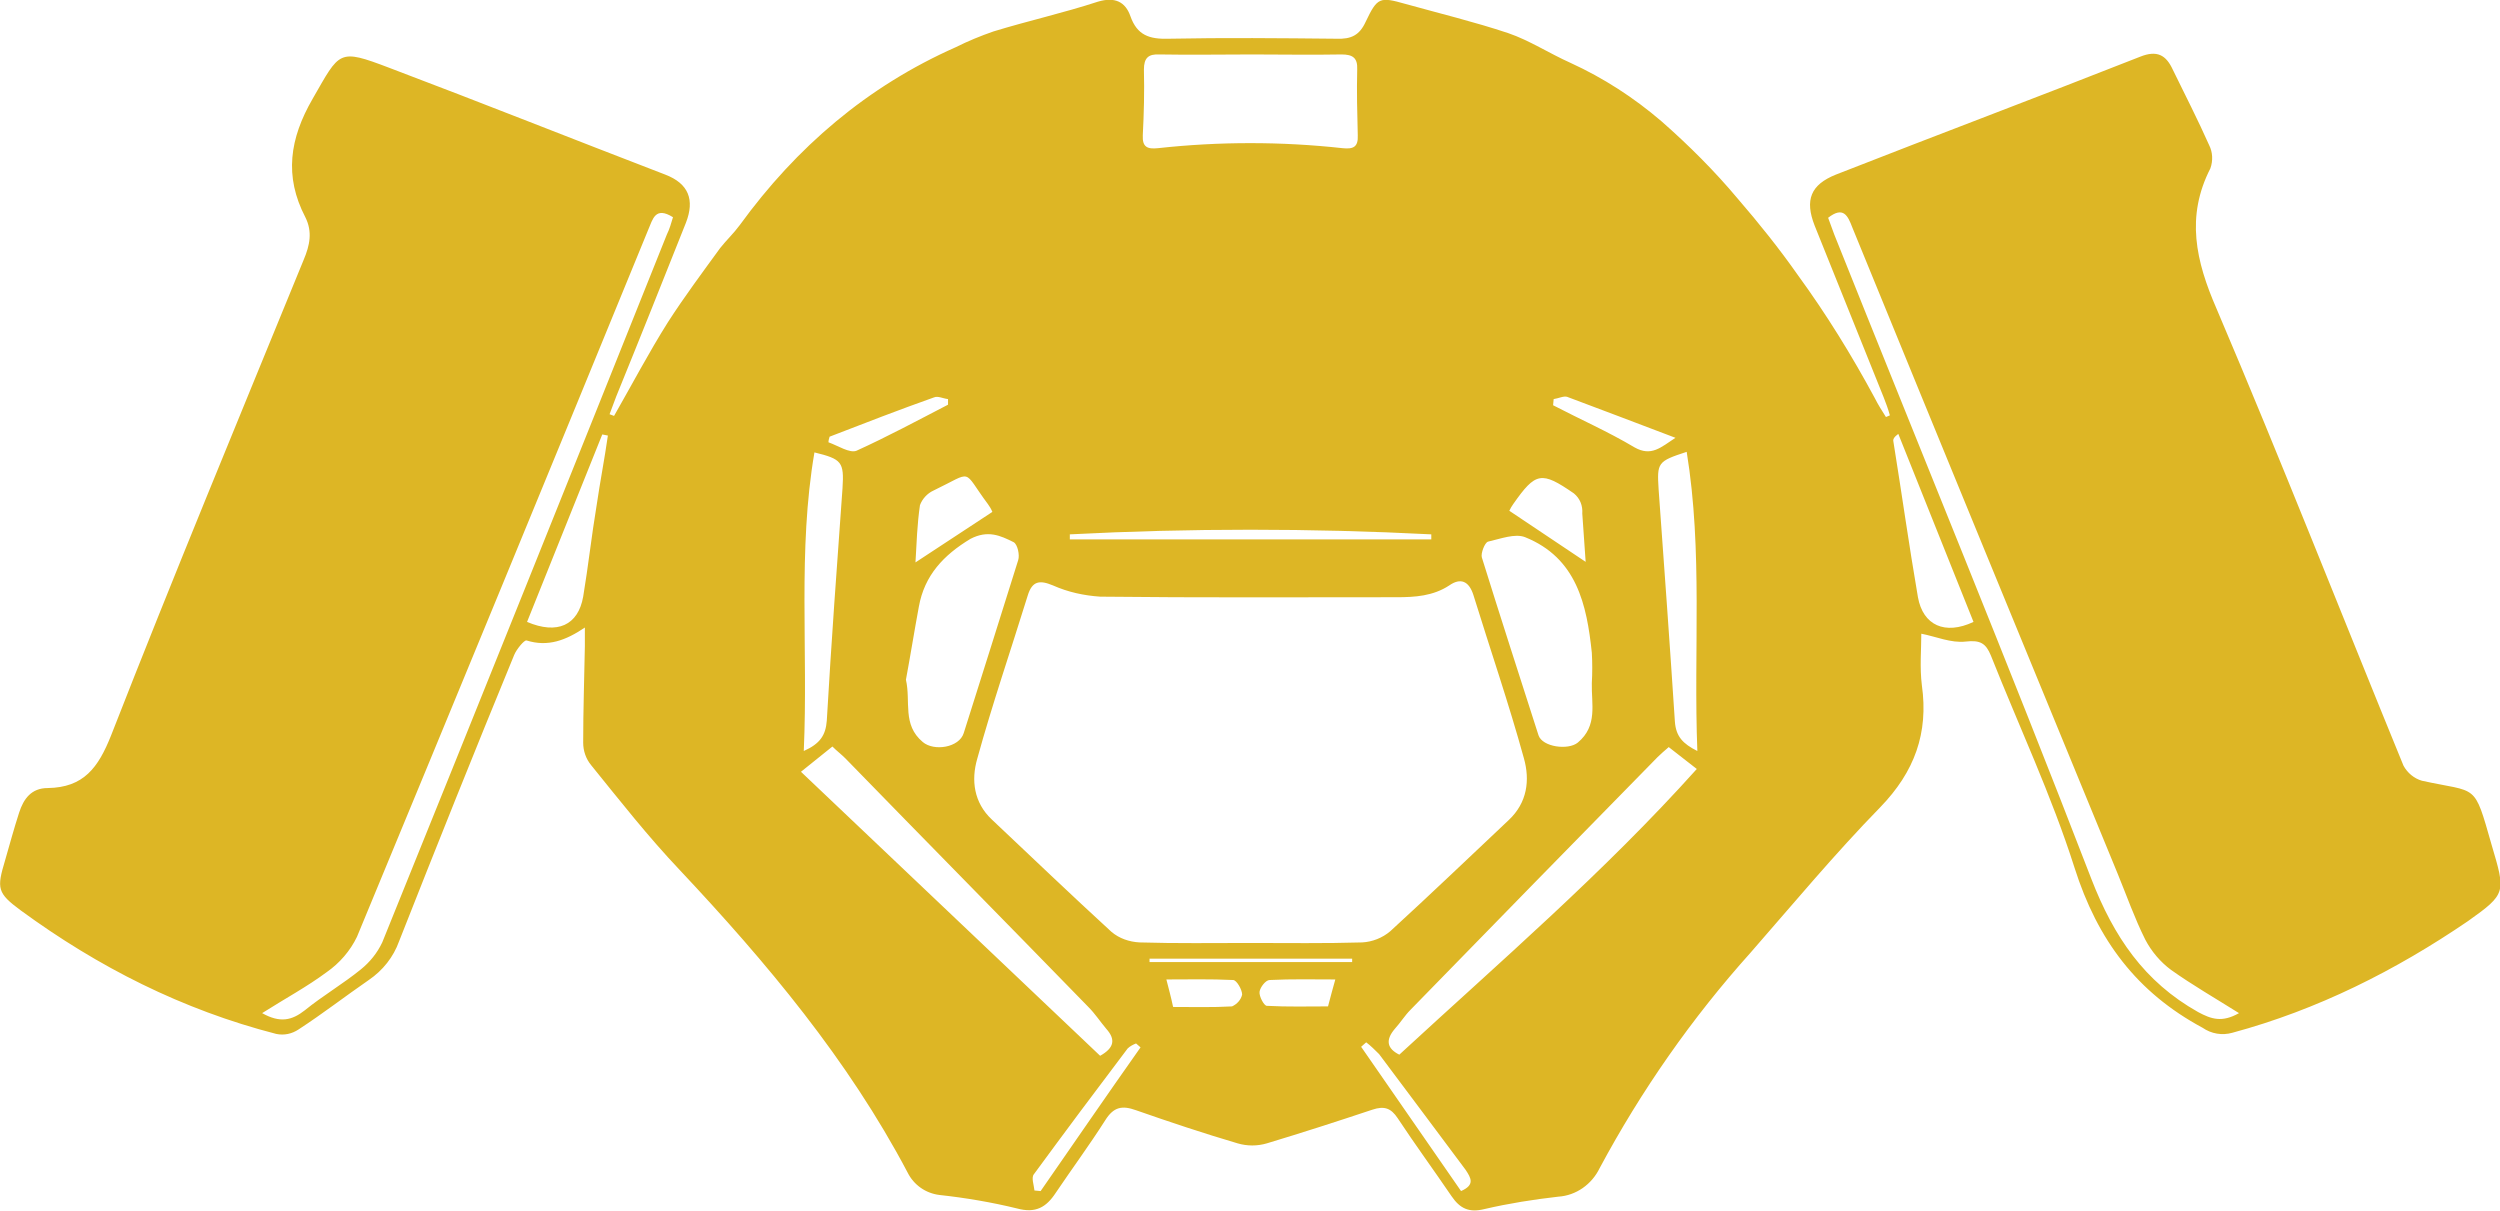 <?xml version="1.0" encoding="utf-8"?>
<!-- Generator: Adobe Illustrator 24.2.3, SVG Export Plug-In . SVG Version: 6.00 Build 0)  -->
<svg version="1.1" id="Layer_1" xmlns="http://www.w3.org/2000/svg" xmlns:xlink="http://www.w3.org/1999/xlink" x="0px" y="0px"
	 viewBox="0 0 445.4 215.7" style="enable-background:new 0 0 445.4 215.7;" xml:space="preserve">
<style type="text/css">
	.st0{fill:#ddb625;}
</style>
<path class="st0" d="M443.9,150.5c-3.2-11.2-2.4-9.2-12.4-11.4c-1.4-0.4-2.6-1.4-3.3-2.7C417.1,109.3,406.4,82,394.9,55
	c-3.7-8.5-5.5-16.4-1.1-25c0.5-1.4,0.4-2.9-0.2-4.1c-2-4.5-4.3-9-6.5-13.5c-1.2-2.6-2.8-3.5-5.8-2.3c-18,7.1-36.1,13.9-54.2,21
	c-4.5,1.8-5.6,4.5-3.8,9.1c4.1,10.2,8.2,20.4,12.3,30.6c0.4,1,0.8,2.1,1.1,3.2l-0.7,0.3c-0.7-1.1-1.4-2.2-2-3.4
	c-4.1-7.6-8.6-14.9-13.7-21.9c-3.3-4.7-6.9-9.2-10.7-13.6c-4.1-4.9-8.7-9.5-13.6-13.8c-4.9-4.2-10.3-7.7-16.2-10.4
	c-3.8-1.7-7.3-4-11.1-5.3c-6-2-12.2-3.5-18.3-5.2c-4.6-1.3-5-1.2-7.1,3.2c-1.1,2.4-2.6,3.1-5.2,3c-10-0.1-19.9-0.2-29.9,0
	c-3.4,0.1-5.6-0.6-6.8-4c-0.9-2.6-2.8-3.5-5.8-2.6c-6.1,2-12.4,3.4-18.6,5.3c-2.3,0.8-4.5,1.7-6.7,2.8c-15.8,7-28.4,17.8-38.5,31.7
	c-1.1,1.5-2.4,2.7-3.5,4.1c-3.2,4.4-6.4,8.7-9.3,13.2c-3.4,5.4-6.4,11.1-9.6,16.7l-0.8-0.3c0.4-1.1,0.8-2.1,1.2-3.2
	c4.2-10.3,8.3-20.6,12.4-30.9c1.6-4.1,0.5-7-3.7-8.6c-16.4-6.3-32.7-12.8-49.1-19c-9.2-3.5-8.8-3-13.7,5.5
	c-4.1,7.1-5.1,13.8-1.3,21.1c1.3,2.6,0.8,5-0.3,7.6C42.6,74.4,30.9,102.6,19.8,131c-2.3,5.8-4.9,9.3-11.3,9.4
	c-2.9,0-4.3,1.9-5.1,4.4c-0.9,2.8-1.7,5.7-2.5,8.5c-1.5,5-1.4,5.8,2.8,8.9c13.8,10.1,28.8,17.7,45.5,22c1.4,0.3,2.8,0,4-0.8
	c4.3-2.8,8.3-5.9,12.5-8.8c2.5-1.7,4.4-4.1,5.4-6.9c6.7-17,13.5-34,20.5-51c0.4-1,1.8-2.7,2.2-2.6c3.8,1.2,7,0,10.4-2.3
	c0,1.5,0,2.4,0,3.3c-0.1,5.7-0.3,11.4-0.3,17.2c0,1.5,0.5,2.9,1.4,4c5.1,6.3,10.2,12.8,15.8,18.7c15.5,16.5,30,33.8,40.6,53.9
	c1.1,2.2,3.2,3.7,5.7,4c4.6,0.5,9.3,1.3,13.8,2.4c3.3,0.9,5.2-0.2,6.9-2.8c2.9-4.3,6-8.5,8.8-12.9c1.5-2.4,3-2.7,5.5-1.8
	c6,2.1,12,4.1,18.1,5.9c1.7,0.5,3.5,0.5,5.2,0c6.3-1.9,12.5-3.9,18.8-6c2.1-0.7,3.3-0.3,4.5,1.5c3.1,4.7,6.4,9.2,9.6,13.9
	c1.5,2.2,3.1,3,5.9,2.3c4.3-1,8.7-1.7,13.1-2.2c3.2-0.2,6-2.2,7.4-5.1c7.4-13.8,16.4-26.7,26.9-38.4c7.6-8.7,15-17.6,23.1-25.9
	c6.1-6.3,8.6-13.2,7.4-21.7c-0.4-3.2-0.1-6.4-0.1-9.2c2.6,0.5,5.3,1.7,7.9,1.4c2.6-0.3,3.6,0.3,4.5,2.5c5,12.6,10.8,24.9,14.9,37.8
	s11.1,22.2,22.8,28.5c1.6,1.1,3.5,1.4,5.3,0.9c15.2-4.1,29.1-11.1,42-19.9C446.6,159.2,446.4,159,443.9,150.5z M68.1,167.9
	c-0.9,1.9-2.2,3.5-3.8,4.8c-3.2,2.6-6.8,4.7-10,7.3c-2.3,1.8-4.4,2.3-7.6,0.5c4.1-2.6,8-4.7,11.5-7.3c2.3-1.6,4.2-3.8,5.4-6.3
	c17.4-42,34.7-84,51.9-126c0.8-1.8,1.2-4.2,4.4-2.2c-0.3,1-0.6,2.1-1.1,3.1C102,83.8,85.1,125.9,68.1,167.9z M106.3,90
	c-0.9,5.4-1.5,10.9-2.4,16.3c-0.9,5.1-4.6,6.8-10,4.5l13.4-33.4l1,0.2C107.7,81.8,106.9,85.9,106.3,90z M276.8,71.1
	c0.8-0.1,1.8-0.6,2.4-0.4c6.2,2.3,12.4,4.7,19.3,7.3c-2.6,1.7-4.3,3.4-7.3,1.7c-4.7-2.8-9.7-5-14.5-7.5L276.8,71.1z M269.6,89.8
	c4-5.7,5-5.9,10.8-1.9h0c1.1,0.9,1.6,2.2,1.5,3.6c0.2,2.9,0.4,5.8,0.6,8.6L268.9,91C269.1,90.6,269.3,90.2,269.6,89.8z M265.1,96.5
	c2.2-0.5,4.8-1.5,6.6-0.8h0c9.2,3.7,11,12,11.9,20.6c0.1,1.8,0.1,3.6,0,5.4c-0.1,3.7,1.1,7.6-2.5,10.6c-1.7,1.4-6.3,0.8-7-1.3
	c-3.4-10.6-6.8-21.1-10.1-31.7C263.8,98.6,264.5,96.7,265.1,96.5z M203.8,12.4c0-2.1,0.8-2.8,2.8-2.7c5.5,0.1,11,0,16.5,0
	c5.3,0,10.6,0.1,15.9,0c2,0,2.9,0.6,2.8,2.7c-0.1,3.9,0,7.8,0.1,11.7c0.1,2.1-0.8,2.5-2.7,2.3c-10.9-1.2-22-1.2-32.9,0
	c-1.9,0.2-2.8-0.2-2.7-2.3C203.8,20.2,203.9,16.3,203.8,12.4z M190.6,95.2c21.4-1.1,42.9-1.1,64.4,0l0,0.9h-64.4
	C190.6,95.8,190.6,95.5,190.6,95.2z M187.6,104.3c2.7,1.2,5.5,1.8,8.4,2c17.6,0.2,35.2,0.1,52.8,0.1c3.3,0,6.5-0.2,9.4-2.1
	c2-1.4,3.5-0.8,4.3,1.7c3,9.7,6.3,19.3,9,29.1c1.1,3.9,0.6,7.9-2.7,11c-7,6.6-14,13.3-21.1,19.8c-1.4,1.2-3.2,1.9-5,2
	c-6.7,0.2-13.3,0.1-20,0.1c-6.6,0-13.1,0.1-19.7-0.1c-1.8-0.1-3.6-0.7-5-1.9c-7.2-6.6-14.2-13.3-21.3-20c-3.2-3-3.7-7-2.6-10.8v0
	c2.7-9.8,6-19.4,9-29.1C183.9,103.5,185.2,103.3,187.6,104.3z M180.6,96.6c0.7,0.4,1.1,2.3,0.8,3.2c-3.2,10.3-6.5,20.6-9.7,30.8
	c-0.8,2.6-5.3,3.3-7.3,1.6c-3.7-3.1-2.1-7.2-3-11.1c0.8-4.3,1.5-8.7,2.3-13c1-5.6,4.4-9.2,9.2-12.1C176,94.4,178.2,95.4,180.6,96.6z
	 M176,89.8c0.3,0.4,0.6,0.9,0.8,1.4l-13.7,9c0.2-3.4,0.3-6.8,0.8-10.2c0.4-1.1,1.3-2.1,2.4-2.6C173.6,83.9,171.3,83.5,176,89.8z
	 M147.8,77.8c6.2-2.4,12.4-4.8,18.6-7c0.7-0.3,1.6,0.2,2.5,0.3l0,0c0,0.3,0,0.6,0,1c-5.4,2.8-10.8,5.7-16.3,8.2
	c-1.2,0.5-3.3-0.9-5-1.5C147.6,78.5,147.7,78.1,147.8,77.8z M145.1,80.6c4.9,1.2,5.3,1.7,5,6.4c-1,13.8-2,27.6-2.8,41.4
	c-0.2,2.6-1.2,4.1-4.1,5.4C144,115.7,142.1,98.1,145.1,80.6z M142.7,137.5l5.6-4.5c0.8,0.8,1.6,1.4,2.3,2.1
	c14.4,14.8,28.9,29.5,43.3,44.3c1.2,1.2,2.1,2.6,3.2,3.9c1.7,1.9,1.4,3.4-1.1,4.8L142.7,137.5z M185.4,212.2l-1.1-0.1
	c-0.1-1-0.6-2.3-0.1-2.9c5.5-7.5,11.1-15,16.7-22.4c0.4-0.4,1-0.7,1.5-0.9l0.8,0.7C197.2,195.1,191.3,203.7,185.4,212.2z
	 M219.5,179.3c-3.5,0.2-7,0.1-10.5,0.1c-0.4-1.9-0.8-3.3-1.2-4.9h0c3.9,0,7.9-0.1,11.9,0.1c0.6,0,1.6,1.7,1.6,2.6
	C221.1,178.1,220.4,178.9,219.5,179.3z M236.6,179.3c-3.5,0-7.2,0.1-10.9-0.1c-0.5,0-1.4-1.7-1.3-2.5c0.1-0.8,1.1-2.1,1.8-2.1
	c3.9-0.2,7.8-0.1,11.7-0.1C237.5,176,237.1,177.3,236.6,179.3z M240.9,171.4h-36.1c0-0.2,0-0.4,0-0.6h36.1
	C240.9,171.1,240.9,171.3,240.9,171.4z M260.3,212.2L260.3,212.2l-17.8-25.7c0.3-0.3,0.6-0.5,0.9-0.8c0.8,0.6,1.6,1.4,2.3,2.1
	c5.2,6.9,10.3,13.8,15.4,20.6C262.1,209.9,262.8,211.1,260.3,212.2z M249.3,187.9c-2.2-1.1-2.5-2.6-0.8-4.6c1-1.1,1.8-2.4,2.8-3.4
	c14.6-15,29.3-30,44-45c0.6-0.6,1.2-1.1,2-1.8l5,3.9C285.8,155.4,267.3,171.3,249.3,187.9z M298.4,128.6
	c-0.9-13.8-1.9-27.6-2.9-41.4c-0.3-4.8-0.2-5,5-6.7c2.9,17.8,1.2,35.4,1.9,53.3C299.8,132.5,298.6,131.2,298.4,128.6z M341.7,106.4
	L341.7,106.4c-1.6-9.3-2.9-18.6-4.4-27.9c0-0.3,0.1-0.6,0.9-1.2l13.4,33.5C346.5,113.2,342.6,111.4,341.7,106.4z M391.6,180.3
	L391.6,180.3c-9.6-5.4-15-13.4-19-23.7c-14.8-38.4-30.5-76.5-45.8-114.8c-0.4-1-0.7-2-1.1-3c2.7-2.1,3.5-0.4,4.3,1.7
	c15.7,38.4,31.5,76.8,47.3,115.2c1.6,3.9,3,7.9,4.9,11.7c1.1,2.1,2.7,4,4.6,5.4c3.8,2.7,7.8,5,12.1,7.7
	C395.9,182.2,394,181.6,391.6,180.3z"/>
</svg>
